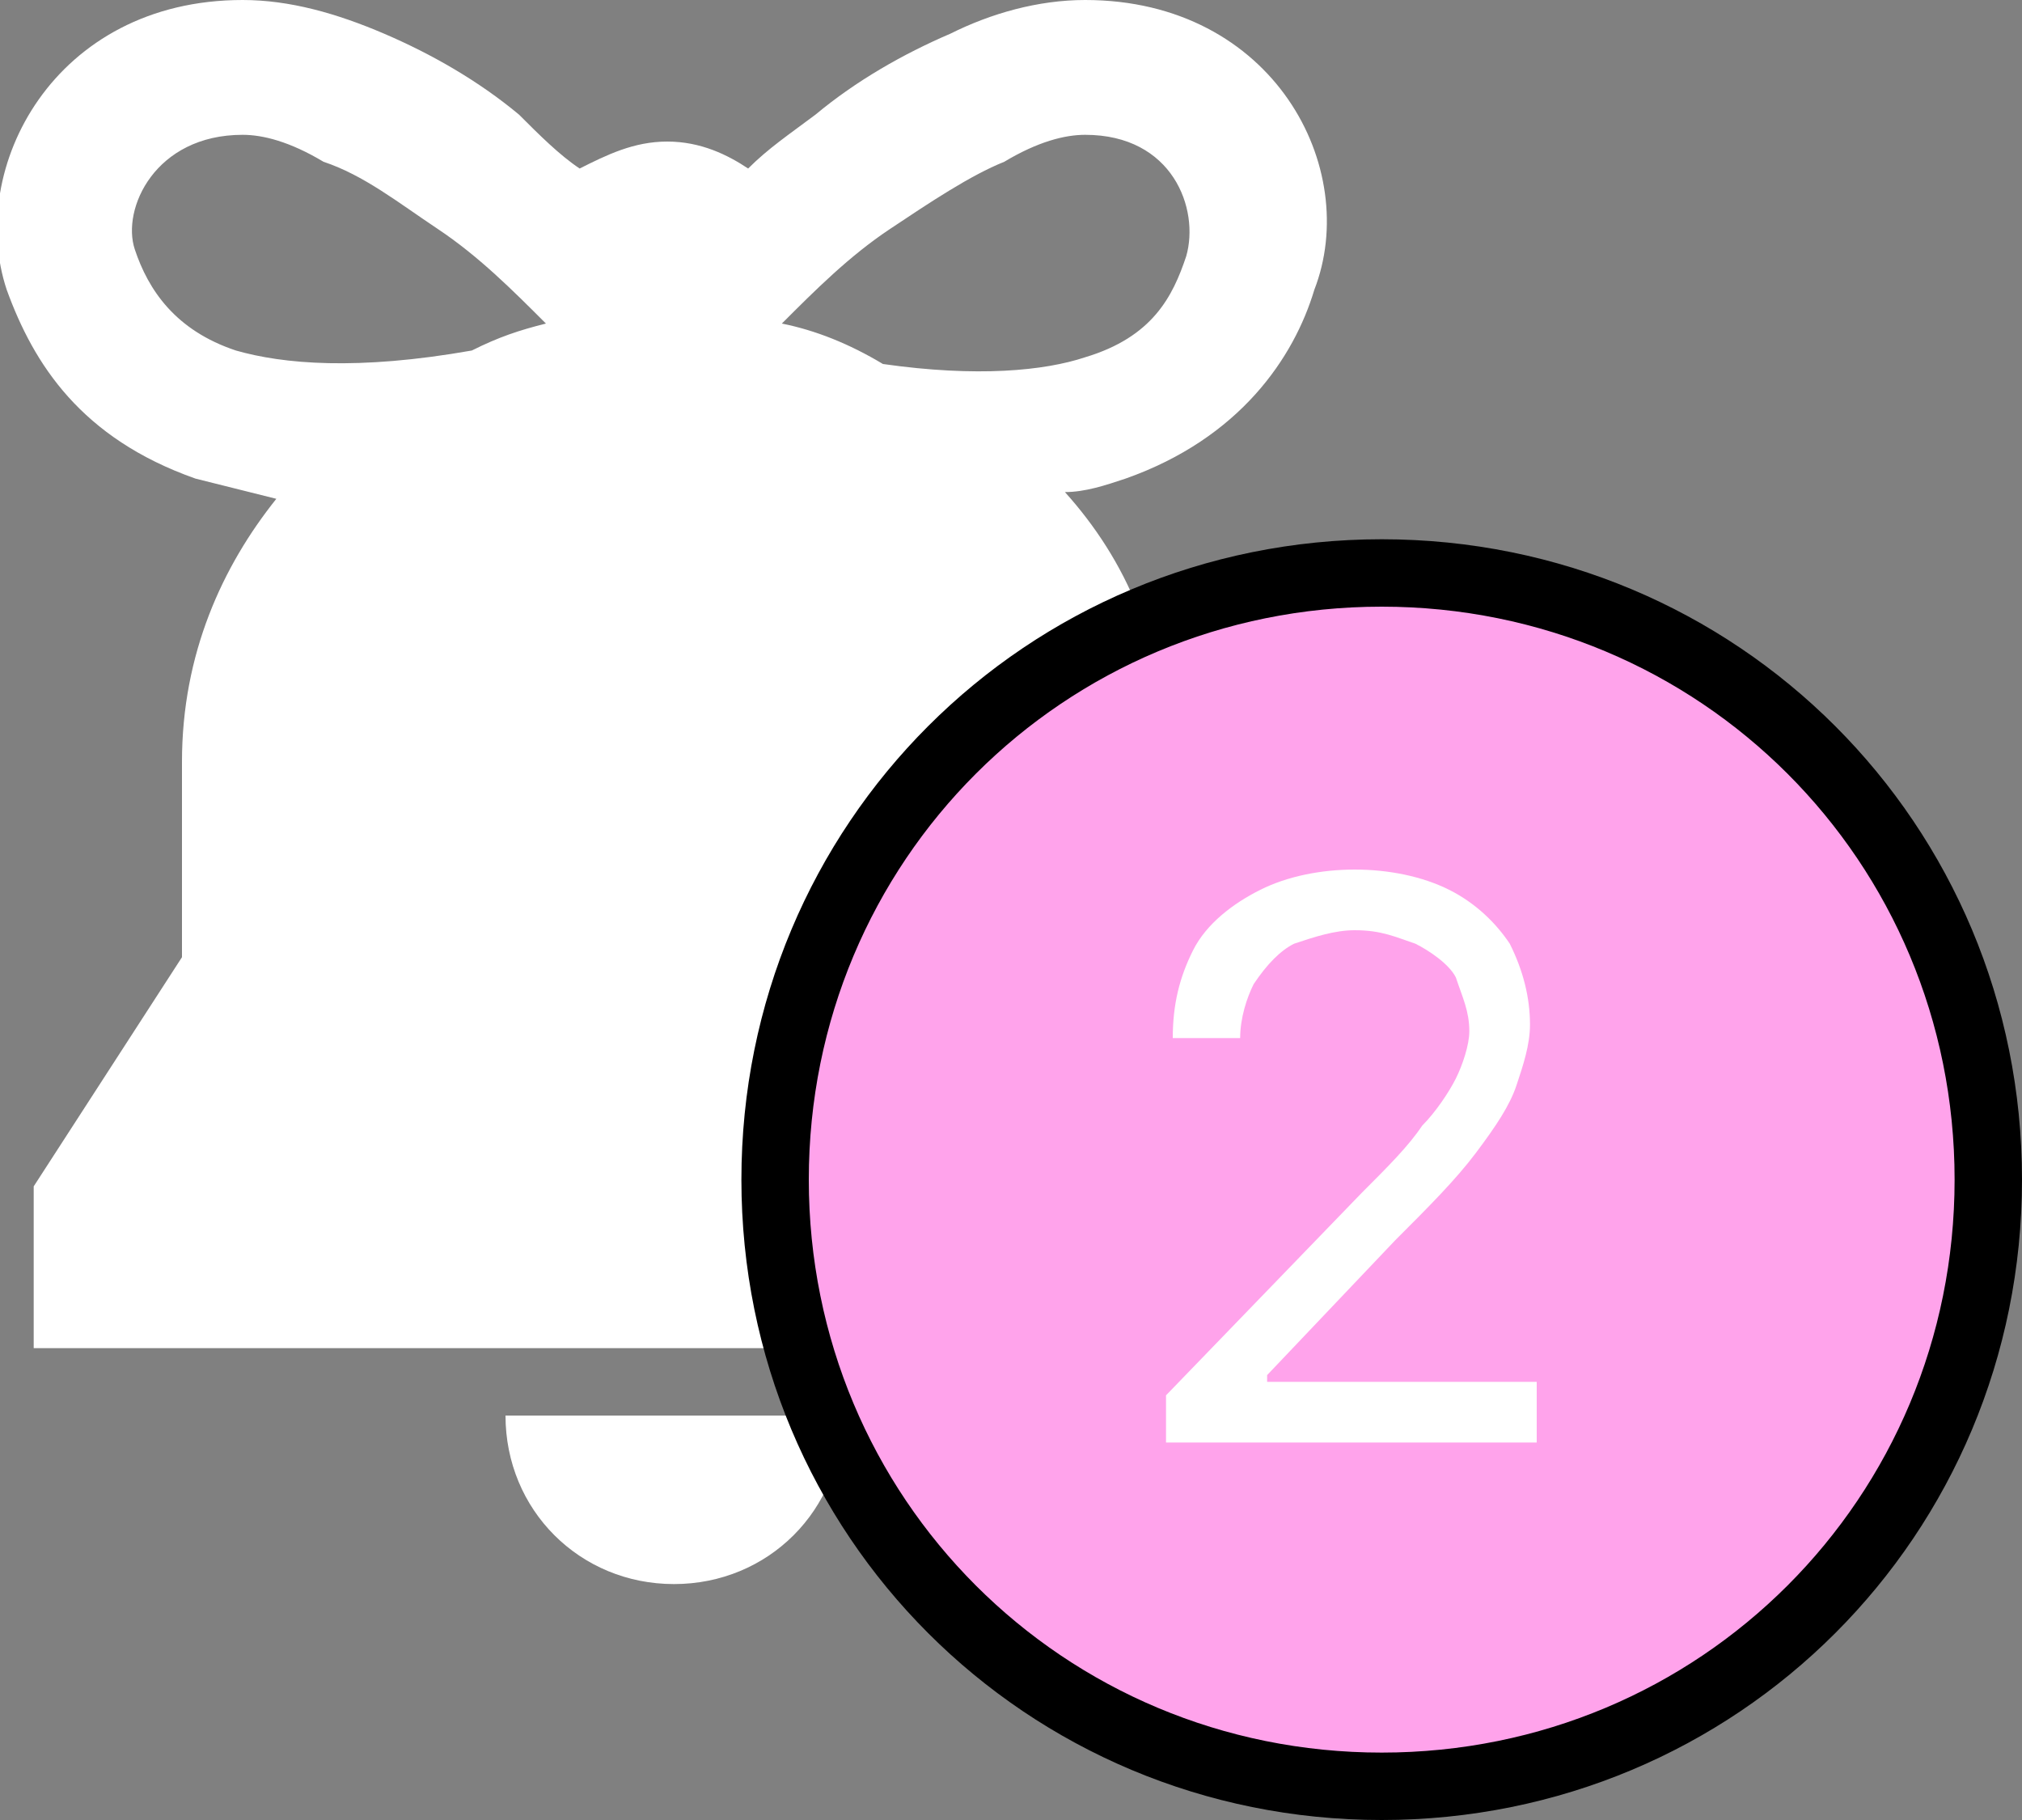 <?xml version="1.0" encoding="utf-8"?>
<!-- Generator: Adobe Illustrator 25.0.0, SVG Export Plug-In . SVG Version: 6.00 Build 0)  -->
<svg version="1.1" id="Layer_1" xmlns="http://www.w3.org/2000/svg" xmlns:xlink="http://www.w3.org/1999/xlink" x="0px" y="0px"
	 viewBox="0 0 30 27" style="enable-background:new 0 0 30 27;" xml:space="preserve">
<rect x="0" y="0" width="30" height="27" fill="#808080" stroke="none"/>
<style type="text/css">
	.st0{fill:#FFFFFF;}
	.st1{fill:#FFA3EB;}
	.st2{fill:none;stroke:#000000;}
</style>
<path class="st0" d="M16.1,0c2.8,0,4.1,2.5,3.4,4.3c-0.3,1-1.1,2.2-2.8,2.8c-0.3,0.1-0.6,0.2-0.9,0.2c0.9,1,1.5,2.3,1.5,4v2.9
	l2.2,3.4V20h-19v-2.4l2.2-3.4v-2.9c0-1.6,0.6-2.9,1.4-3.9C3.7,7.3,3.3,7.2,2.9,7.1C1.2,6.5,0.5,5.4,0.1,4.3C-0.5,2.5,0.8,0,3.6,0
	C4.3,0,5,0.2,5.7,0.5c0.7,0.3,1.4,0.7,2,1.2C8,2,8.3,2.3,8.6,2.5C9,2.3,9.4,2.1,9.9,2.1c0.5,0,0.9,0.2,1.2,0.4
	c0.3-0.3,0.6-0.5,1-0.8c0.6-0.5,1.3-0.9,2-1.2C14.7,0.2,15.4,0,16.1,0z M3.6,2C2.3,2,1.8,3.1,2,3.7c0.2,0.6,0.6,1.2,1.5,1.5
	c0.7,0.2,1.8,0.3,3.5,0c0.4-0.2,0.7-0.3,1.1-0.4c0,0,0,0,0,0c-0.5-0.5-1-1-1.6-1.4C5.9,3,5.4,2.6,4.8,2.4C4.3,2.1,3.9,2,3.6,2z
	 M16.1,2c-0.3,0-0.7,0.1-1.2,0.4c-0.5,0.2-1.1,0.6-1.7,1c-0.6,0.4-1.1,0.9-1.6,1.4c0.5,0.1,1,0.3,1.5,0.6c1.4,0.2,2.4,0.1,3-0.1
	c1-0.3,1.3-0.9,1.5-1.5C17.8,3.1,17.4,2,16.1,2z"/>
<path class="st0" d="M12.5,21c0,1.4-1.1,2.5-2.5,2.5c-1.4,0-2.5-1.1-2.5-2.5H12.5z"/>
<path class="st1" d="M20.5,8.5L20.5,8.5c5,0,9,4,9,9l0,0c0,5-4,9-9,9l0,0c-5,0-9-4-9-9l0,0C11.5,12.5,15.5,8.5,20.5,8.5z"/>
<path class="st2" d="M20.5,8.5L20.5,8.5c5,0,9,4,9,9l0,0c0,5-4,9-9,9l0,0c-5,0-9-4-9-9l0,0C11.5,12.5,15.5,8.5,20.5,8.5z"/>
<path class="st0" d="M17.3,20.7l2.9-3c0.4-0.4,0.7-0.7,0.9-1c0.2-0.2,0.4-0.5,0.5-0.7c0.1-0.2,0.2-0.5,0.2-0.7
	c0-0.3-0.1-0.5-0.2-0.8c-0.1-0.2-0.4-0.4-0.6-0.5c-0.3-0.1-0.5-0.2-0.9-0.2c-0.3,0-0.6,0.1-0.9,0.2c-0.2,0.1-0.4,0.3-0.6,0.6
	c-0.1,0.2-0.2,0.5-0.2,0.8h-1c0-0.5,0.1-0.9,0.3-1.3c0.2-0.4,0.6-0.7,1-0.9c0.4-0.2,0.9-0.3,1.4-0.3c0.5,0,1,0.1,1.4,0.3
	c0.4,0.2,0.7,0.5,0.9,0.8c0.2,0.4,0.3,0.8,0.3,1.2c0,0.3-0.1,0.6-0.2,0.9c-0.1,0.3-0.3,0.6-0.6,1c-0.3,0.4-0.7,0.8-1.2,1.3l-1.9,2
	v0.1h4v0.9h-5.5L17.3,20.7z"/>
</svg>
